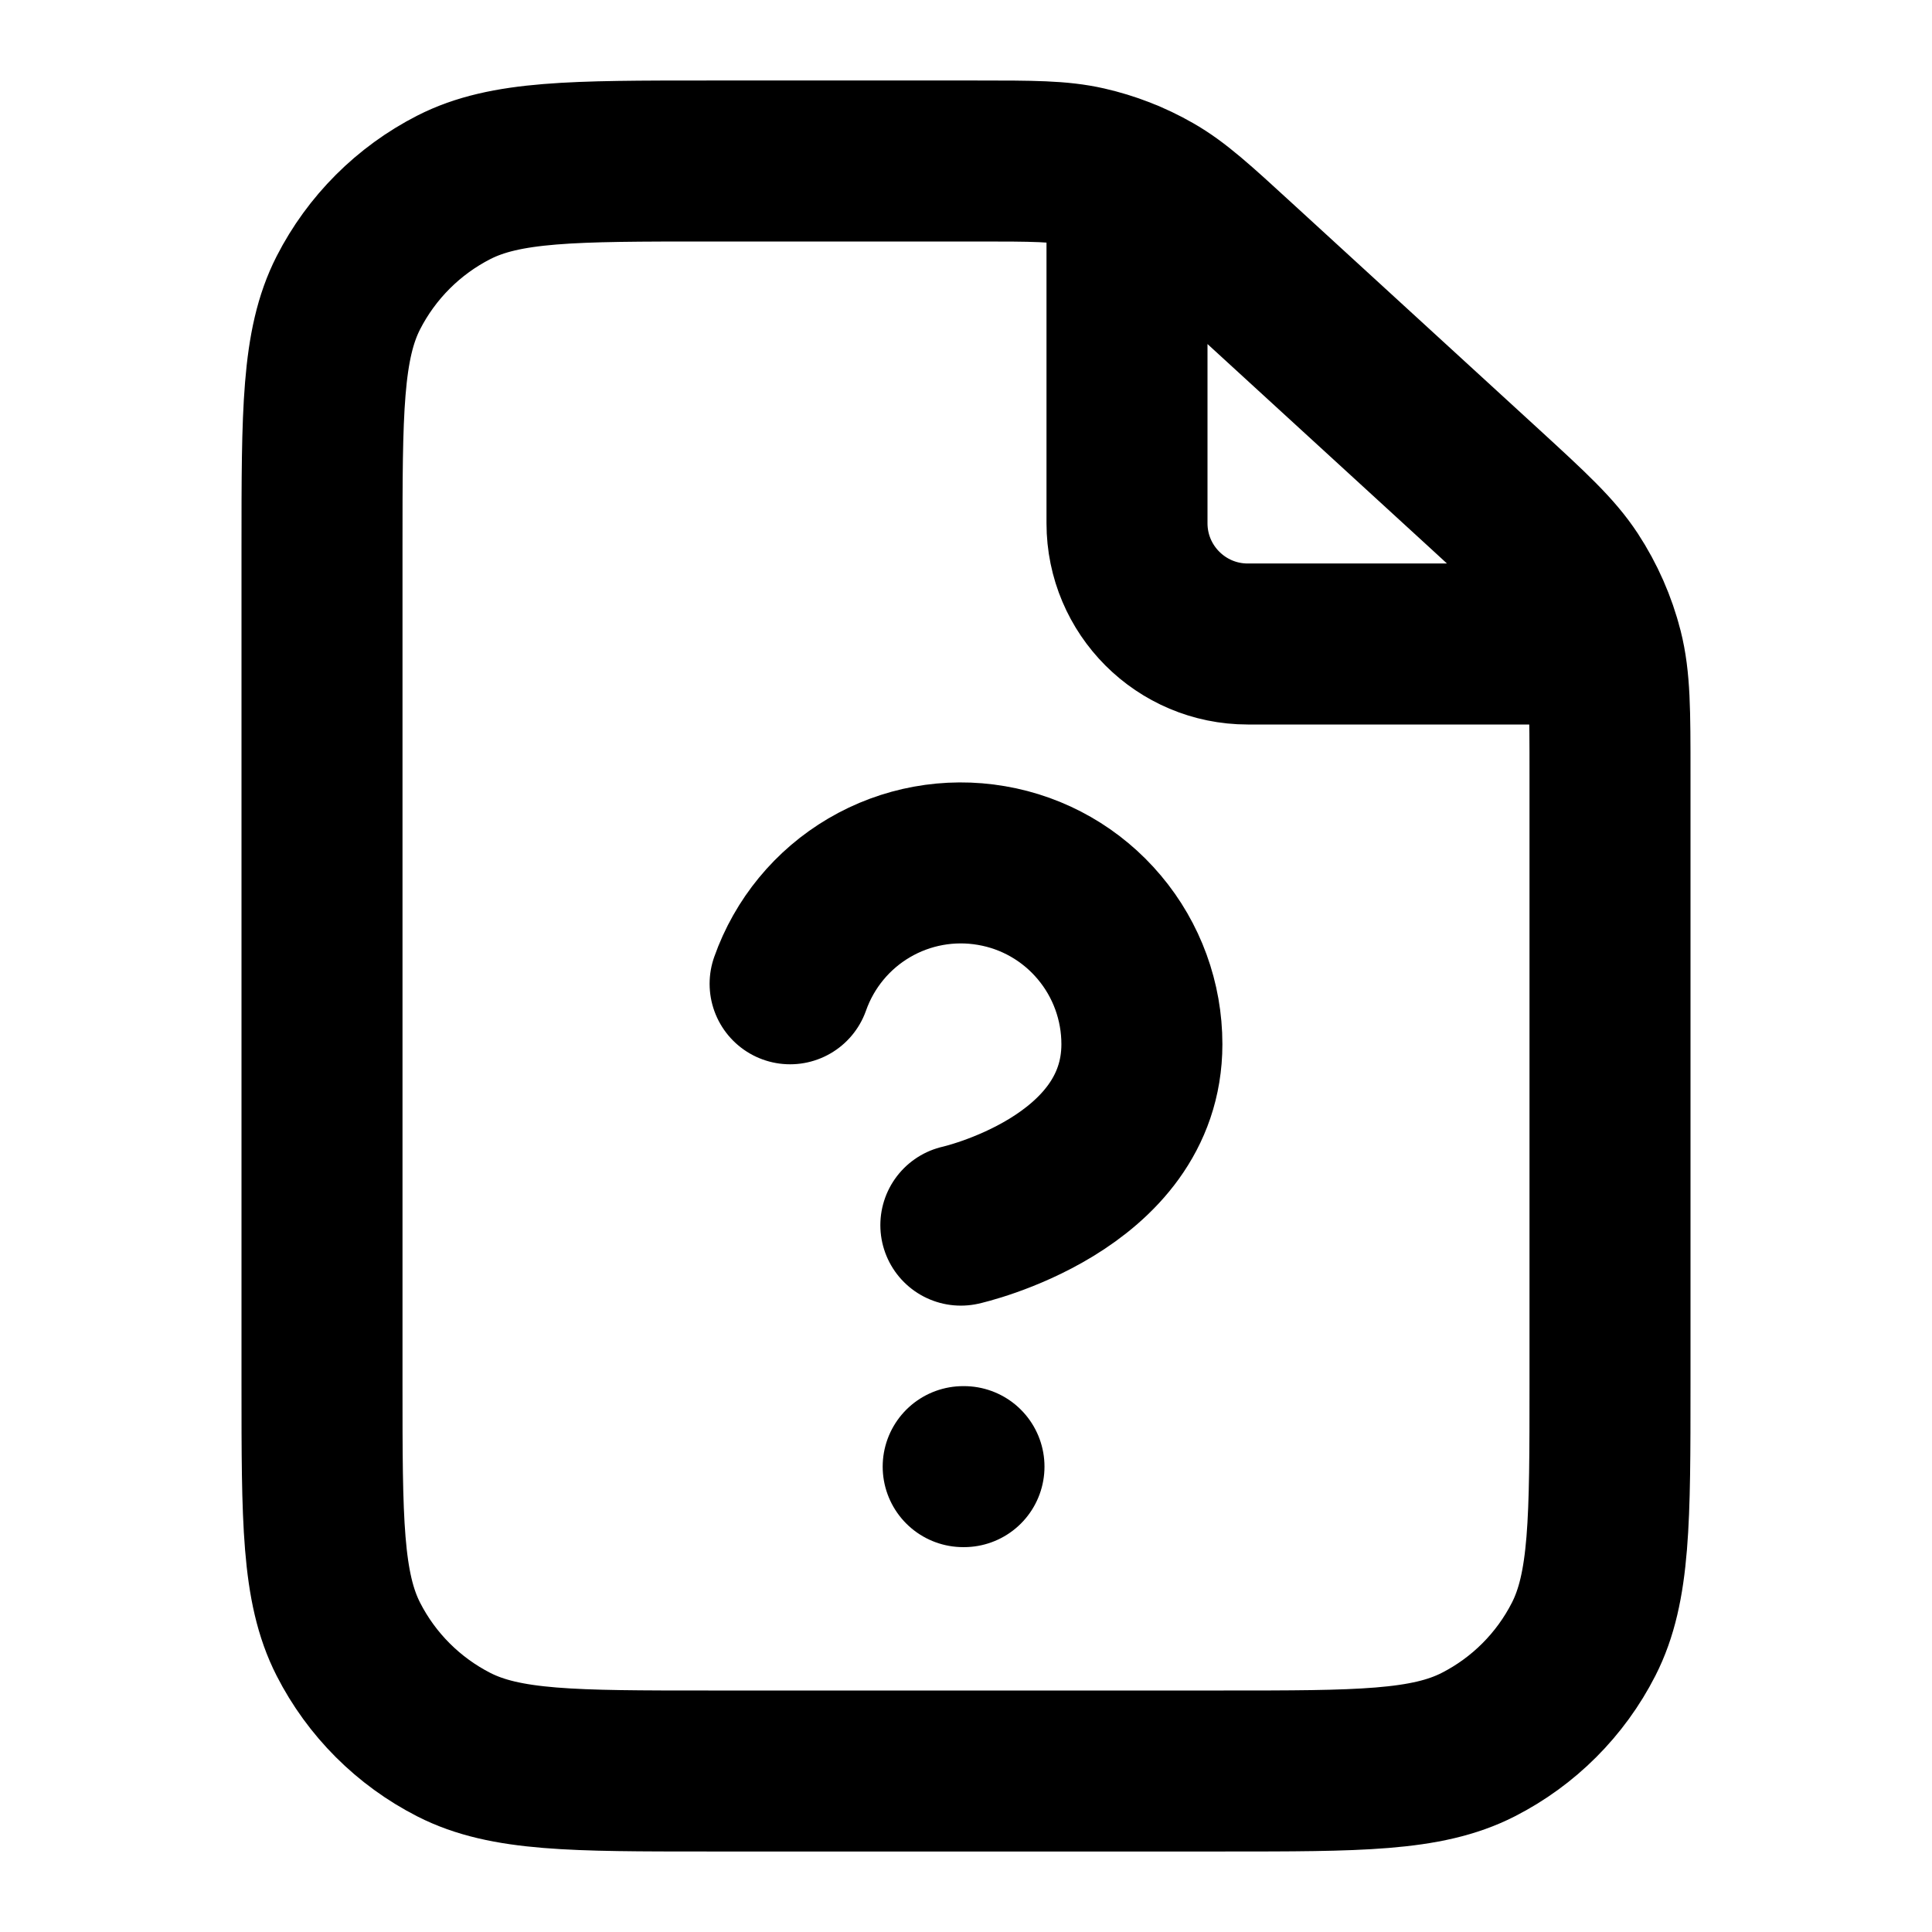 <svg width="24" height="24" viewBox="0 0 24 24" fill="none" xmlns="http://www.w3.org/2000/svg">
<path d="M14 2.236V6.5C14 7.328 14.672 8 15.5 8H19.886M9.815 12.221C9.992 11.72 10.339 11.298 10.797 11.029C11.255 10.76 11.793 10.662 12.316 10.752C12.84 10.841 13.314 11.113 13.656 11.52C13.998 11.926 14.185 12.44 14.185 12.971C14.185 14.719 11.936 15.219 11.936 15.219M11.965 18.219H11.975M12.133 2H8.8C7.12 2 6.28 2 5.638 2.327C5.074 2.615 4.615 3.074 4.327 3.638C4 4.28 4 5.12 4 6.8V17.2C4 18.88 4 19.72 4.327 20.362C4.615 20.927 5.074 21.385 5.638 21.673C6.28 22 7.12 22 8.8 22H15.2C16.88 22 17.72 22 18.362 21.673C18.927 21.385 19.385 20.927 19.673 20.362C20 19.72 20 18.88 20 17.2V9.612C20 8.834 20 8.445 19.908 8.081C19.826 7.759 19.691 7.453 19.509 7.175C19.303 6.862 19.017 6.599 18.444 6.073L15.376 3.262C14.867 2.795 14.613 2.562 14.322 2.396C14.064 2.248 13.785 2.14 13.495 2.074C13.168 2 12.823 2 12.133 2Z" stroke="currentColor" stroke-width="2" stroke-linecap="round" stroke-linejoin="round"/>
</svg>
